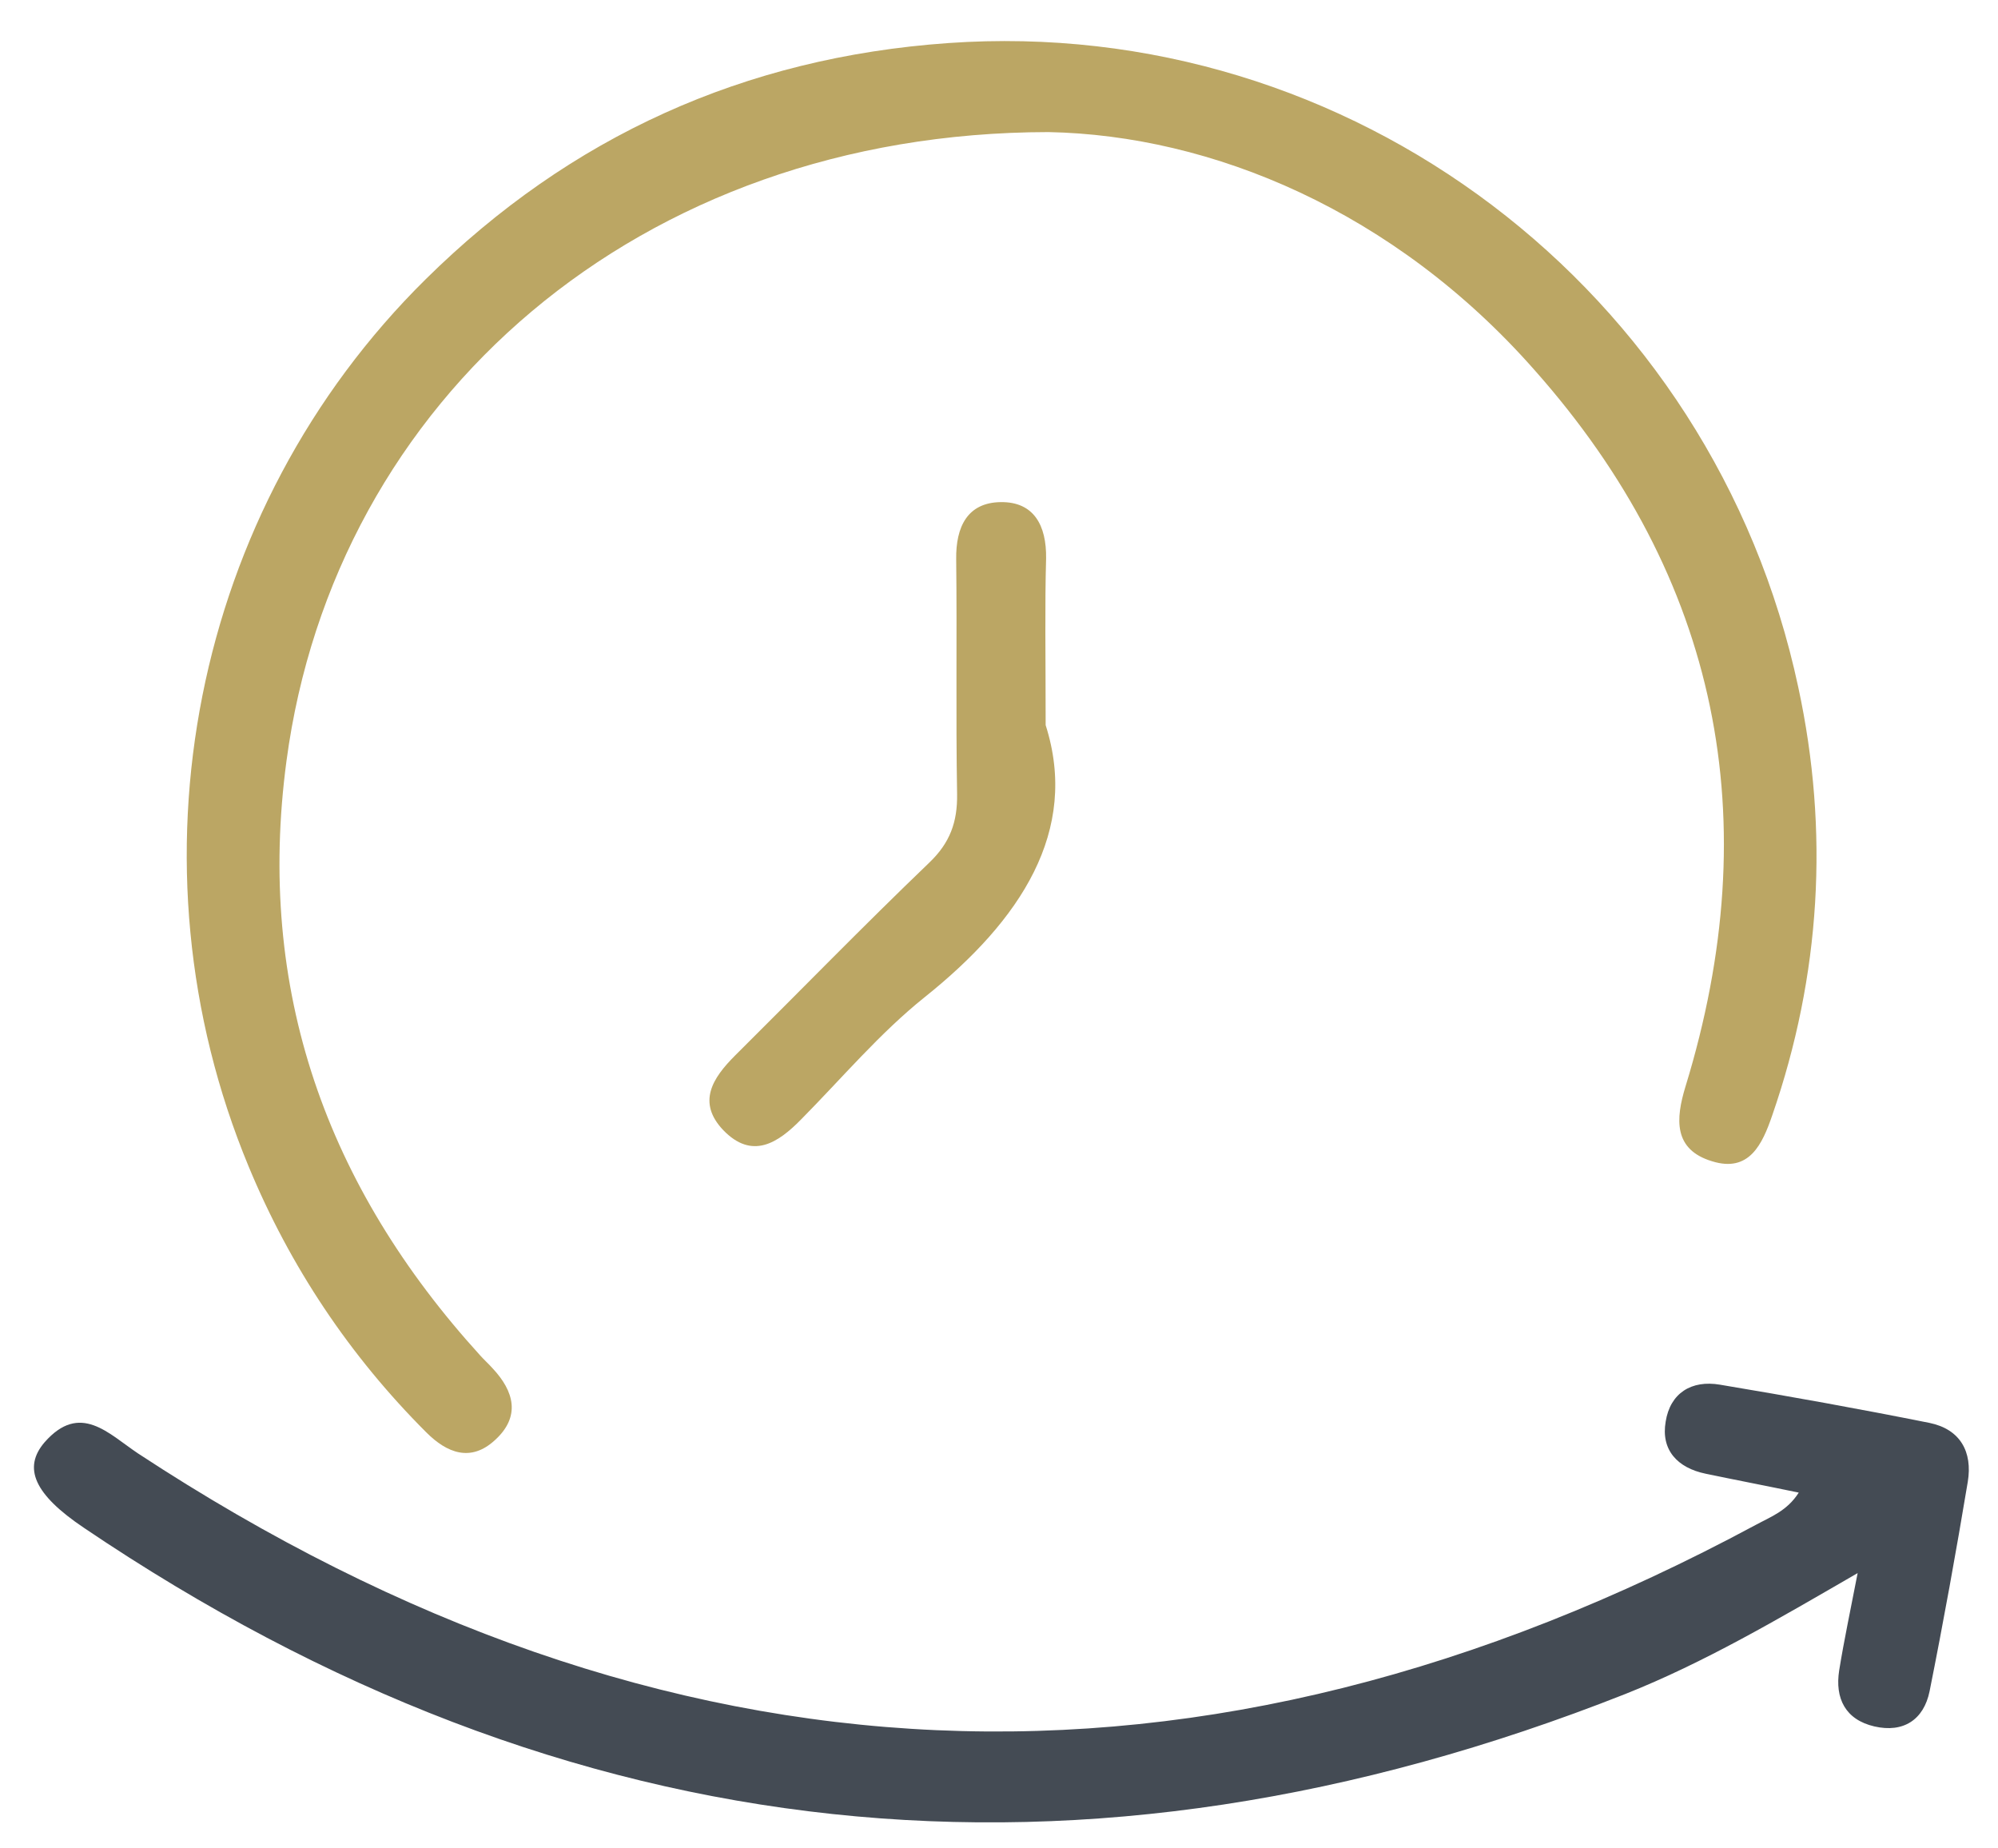<svg width="40" height="37" viewBox="0 0 40 37" fill="none" xmlns="http://www.w3.org/2000/svg">
<path d="M20.99 2.644C12.782 2.653 6.698 8.008 5.735 15.235C5.123 19.816 6.536 23.749 9.614 27.133C9.695 27.223 9.776 27.295 9.857 27.385C10.298 27.853 10.424 28.357 9.911 28.825C9.425 29.275 8.948 29.086 8.534 28.672C6.995 27.133 5.807 25.351 4.979 23.353C2.459 17.287 3.845 10.204 8.525 5.587C11.414 2.734 14.897 1.15 18.983 0.862C27.029 0.295 34.301 5.785 36.002 13.759C36.623 16.639 36.452 19.519 35.48 22.327C35.282 22.903 35.021 23.479 34.274 23.245C33.5 23.011 33.545 22.399 33.743 21.751C35.381 16.414 34.418 11.572 30.719 7.405C27.911 4.219 24.257 2.707 20.99 2.644Z" fill="#BBA664"/>
<path d="M37.19 31.489C35.588 32.416 34.121 33.28 32.537 33.91C21.665 38.203 11.369 37.132 1.676 30.58C0.686 29.914 0.452 29.383 0.893 28.87C1.604 28.06 2.171 28.699 2.765 29.095C13.277 35.998 24.068 36.484 35.147 30.526C35.444 30.364 35.777 30.247 36.011 29.878C35.363 29.743 34.751 29.626 34.148 29.5C33.581 29.383 33.248 29.023 33.347 28.456C33.437 27.889 33.86 27.619 34.436 27.718C35.84 27.952 37.235 28.204 38.63 28.483C39.242 28.609 39.494 29.059 39.395 29.662C39.161 31.066 38.909 32.461 38.63 33.856C38.513 34.423 38.108 34.693 37.523 34.558C36.947 34.423 36.731 34 36.821 33.433C36.92 32.821 37.046 32.236 37.19 31.489Z" fill="#444B54"/>
<path d="M20.934 14.515C21.609 16.63 20.439 18.421 18.513 19.96C17.613 20.68 16.857 21.58 16.038 22.408C15.57 22.885 15.057 23.218 14.481 22.624C13.95 22.066 14.265 21.58 14.715 21.13C16.011 19.843 17.28 18.538 18.603 17.269C19.017 16.873 19.17 16.459 19.161 15.892C19.134 14.326 19.161 12.76 19.143 11.194C19.134 10.546 19.368 10.06 20.034 10.051C20.7 10.042 20.952 10.519 20.943 11.176C20.916 12.13 20.934 13.093 20.934 14.515Z" fill="#BBA664"/>
</svg>
